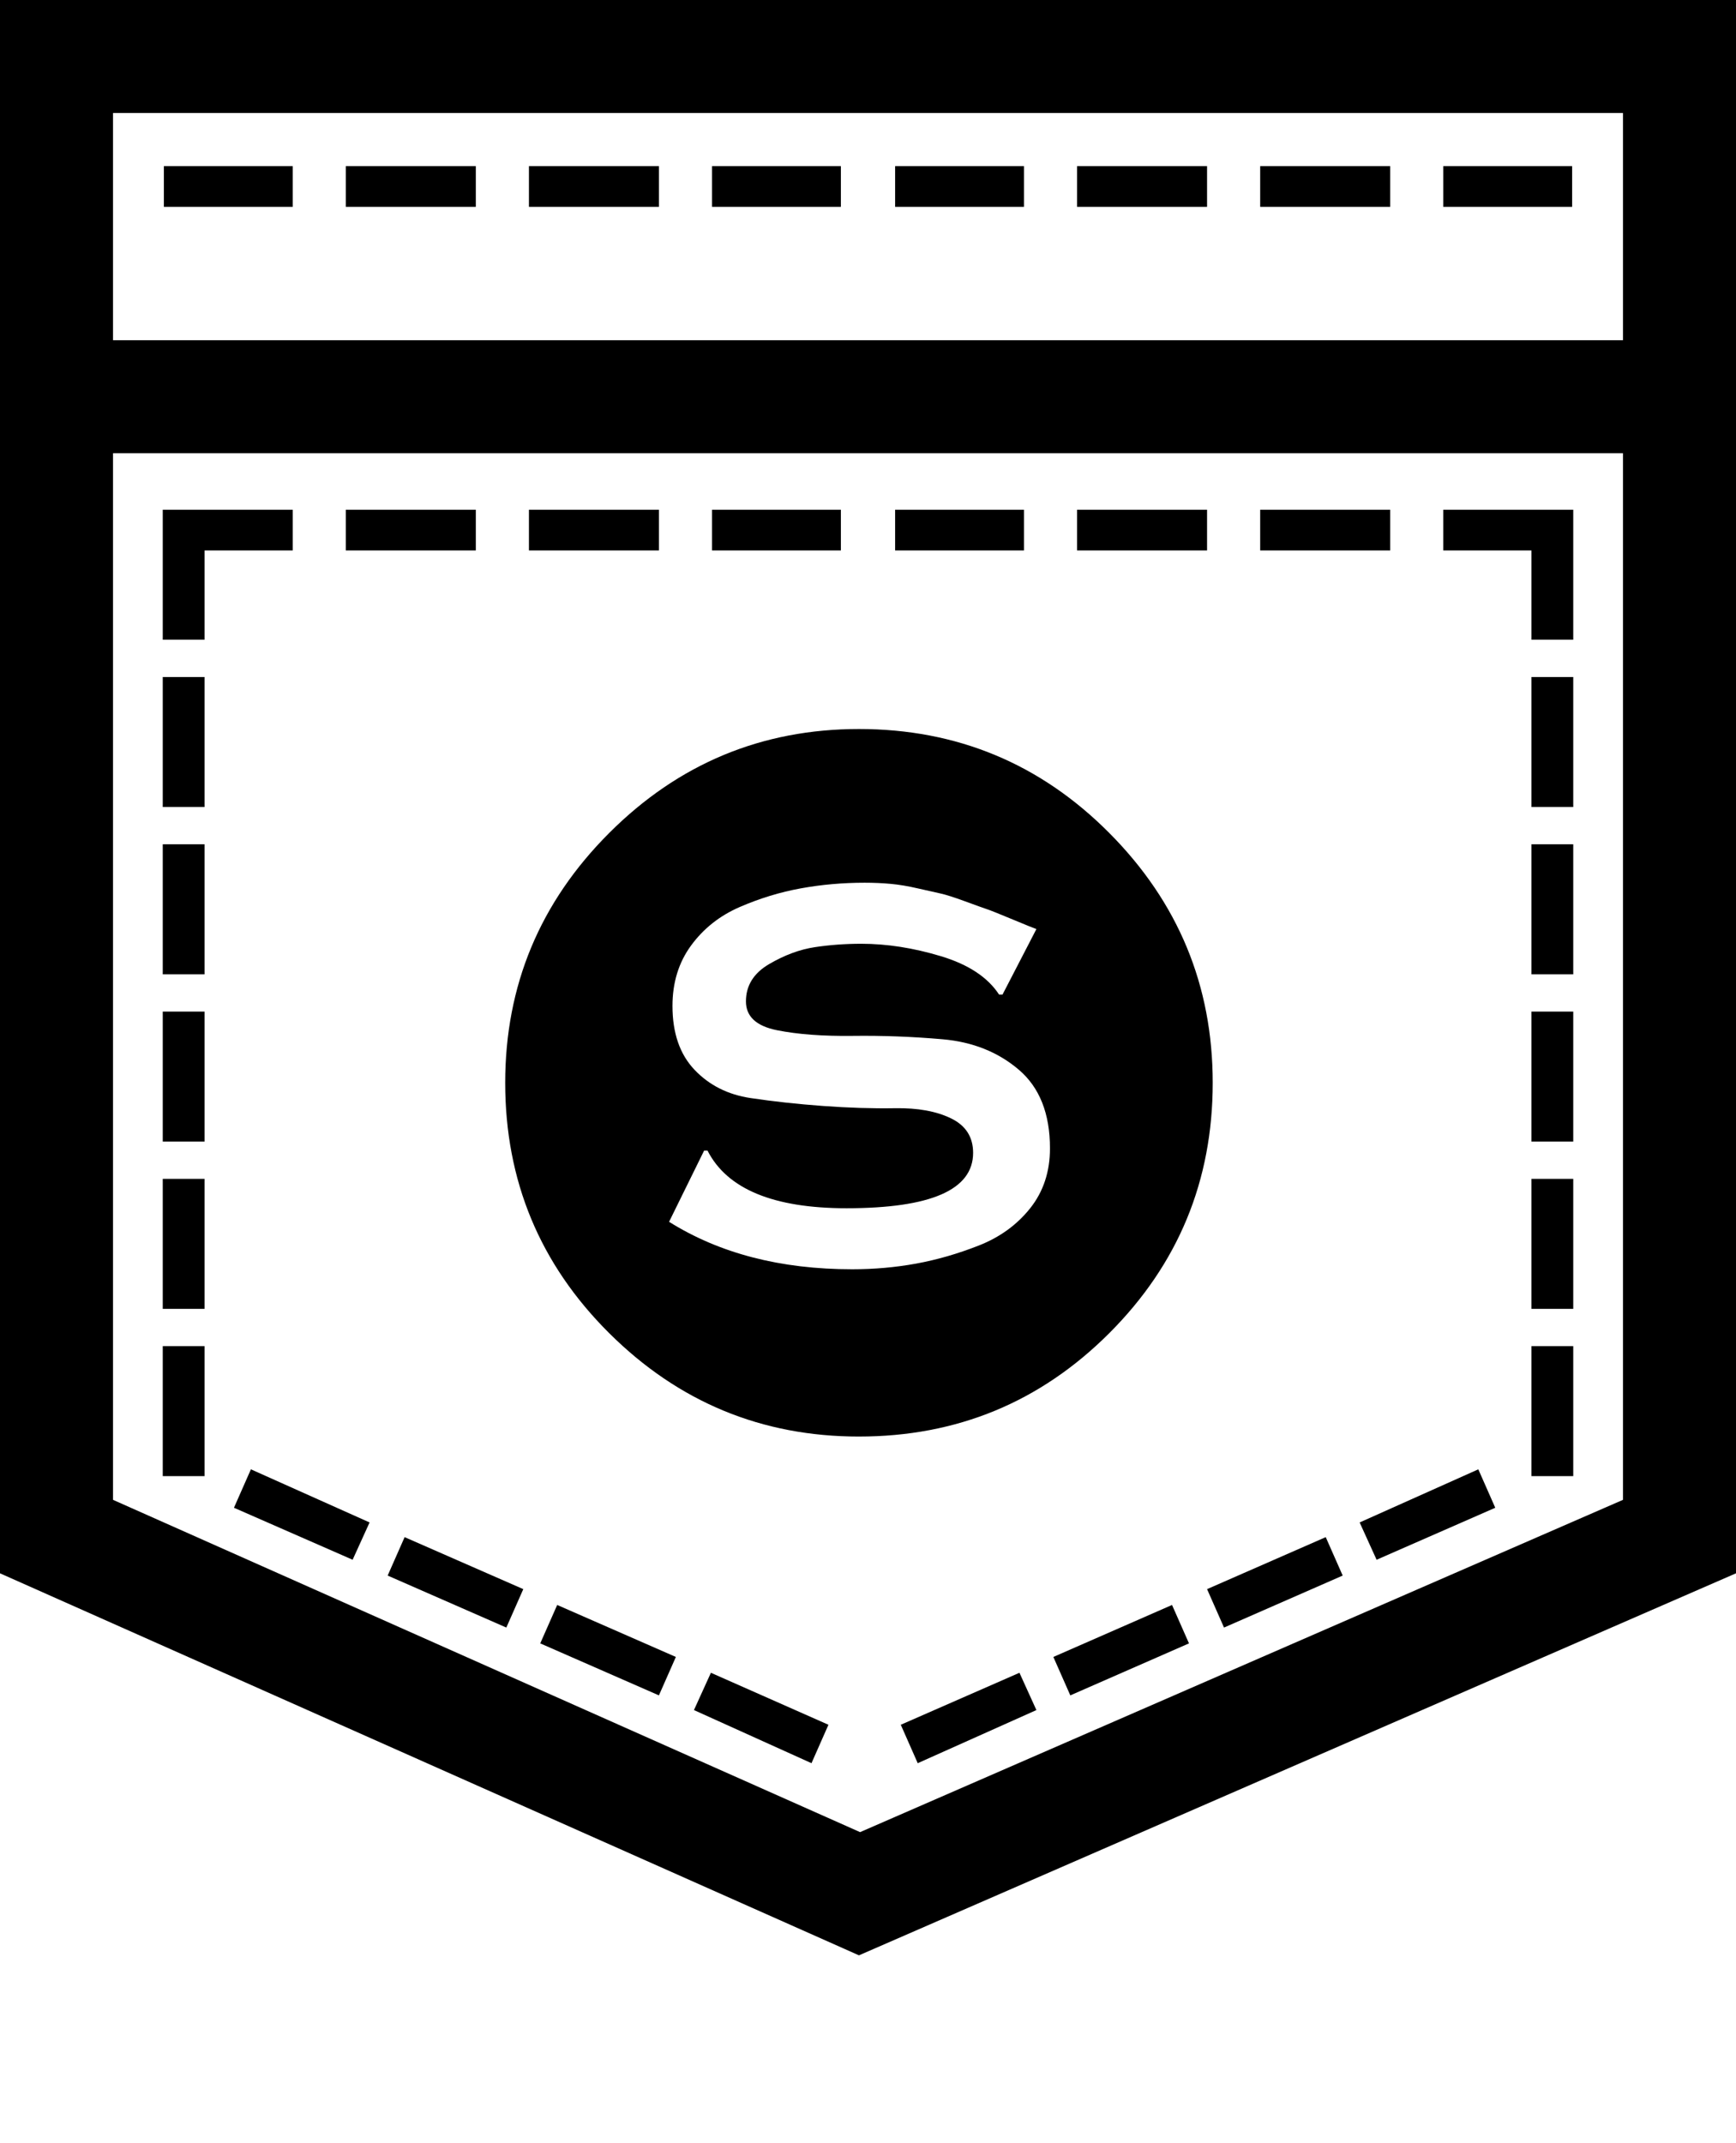<svg version="1.1" xmlns="http://www.w3.org/2000/svg" xmlns:xlink="http://www.w3.org/1999/xlink" id="shirtsinbulk" viewBox="0 0 1536 1896.083"><path d="M0 0h1536v1392l-776 338L0 1392V0zm1436 1327V401H100v926l661 294zm0-1026V100H100v201h1336zM181 599v115h-37V599h37zm0 148v115h-37V747h37zm0 148v115h-37V895h37zm0 148v115h-37v-115h37zm0 148v115h-37v-115h37zm26 143l15-34 105 47-15 33zm136 60l15-34 105 46-15 34zm135 60l15-34 105 46-15 34zm136 59l15-33 104 46-15 34zm183 13l105-46 15 33-105 47zm135-60l105-46 15 34-105 46zm136-60l105-46 15 34-105 46zm135-59l105-47 15 34-105 46zM259 147v36H145v-36h114zm162 0v36H306v-36h115zm162 0v36H468v-36h115zm161 0v36H630v-36h114zm162 0v36H792v-36h114zm162 0v36H953v-36h115zm162 0v36h-115v-36h115zm161 0v36h-114v-36h114zM181 487v79h-37V451h115v36h-78zm240-36v36H306v-36h115zm162 0v36H468v-36h115zm161 0v36H630v-36h114zm162 0v36H792v-36h114zm162 0v36H953v-36h115zm162 0v36h-115v-36h115zm125 115v-79h-78v-36h115v115h-37zm0 148V599h37v115h-37zm0 148V747h37v115h-37zm0 148V895h37v115h-37zm0 148v-115h37v115h-37zm0 148v-115h37v115h-37zm-595-35q-129 0-221-91.5T447 958q0-129 92-221t221-92q130 0 221.5 92t91.5 221q0 130-91.5 221.5T760 1271zM595 890q0 36 19.5 56.5t49.5 25 64 7 64 2 49.5 9T861 1020q0 49-112 49-97 0-123-51h-3l-31 63q67 42 162 42 29 0 56.5-5t55.5-16 45.5-33 17.5-53q0-46-27.5-69.5t-67.5-27-79.5-3-67-5T660 886q0-21 20.5-33t40.5-15 41-3q34 0 70.5 11t51.5 34h3l30-58q-3-1-21-8.5t-22.5-9-19.5-7-22-7-20-4.5-24-4-23-1q-29 0-56.5 5t-54 16.5-43 34T595 890z"/></svg>
